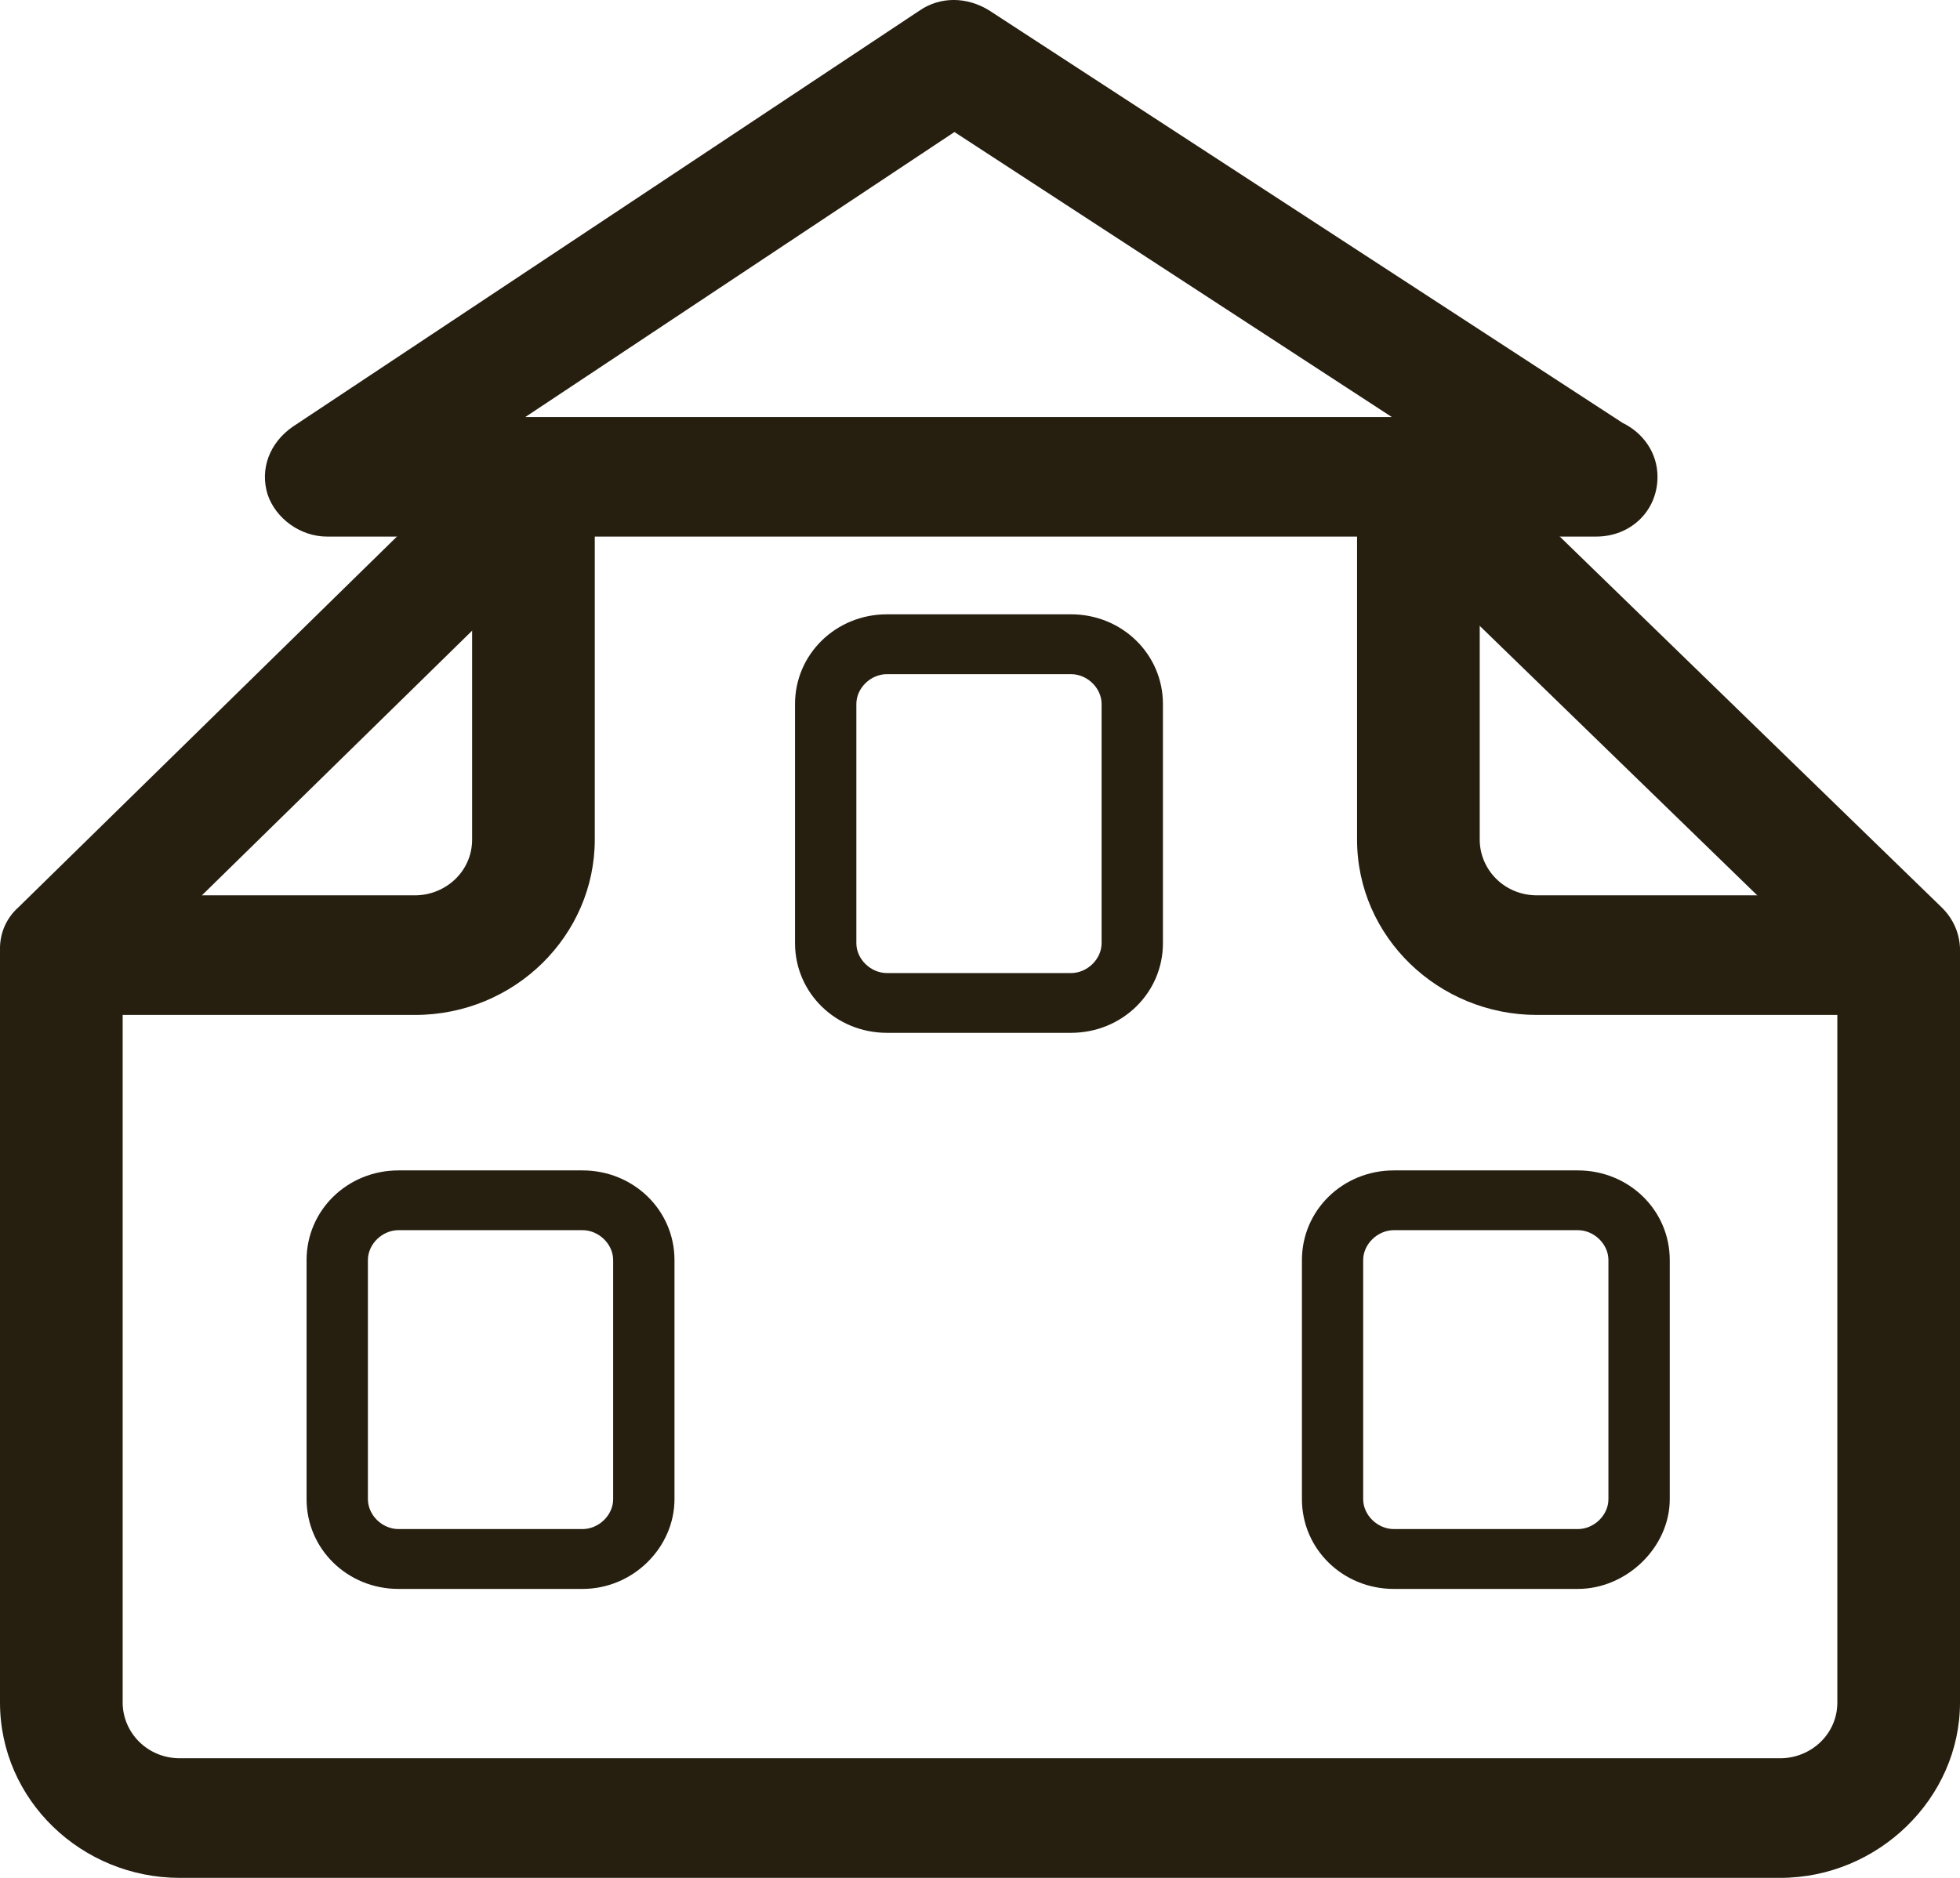 <svg width="24" height="23" viewBox="0 0 24 23" fill="none" xmlns="http://www.w3.org/2000/svg">
<g id="Vector">
<path d="M23.249 12.357C23.049 12.357 22.874 12.284 22.724 12.138L16.993 6.572C16.692 6.279 16.692 5.816 16.993 5.547C17.293 5.254 17.768 5.254 18.044 5.547L23.775 11.113C24.075 11.405 24.075 11.869 23.775 12.138C23.625 12.284 23.424 12.357 23.249 12.357Z" fill="#261F10"/>
<path d="M0.751 12.357C0.551 12.357 0.375 12.284 0.225 12.138C-0.075 11.845 -0.075 11.381 0.225 11.113L5.931 5.523C6.231 5.23 6.707 5.23 6.982 5.523C7.283 5.816 7.283 6.279 6.982 6.548L1.276 12.138C1.126 12.284 0.951 12.357 0.751 12.357Z" fill="#261F10"/>
<path d="M21.798 23H2.202C1.001 23 1.49167e-08 22.048 1.49167e-08 20.852V11.698C1.49167e-08 11.283 0.325 10.966 0.751 10.966H5.08C5.456 10.966 5.781 10.673 5.781 10.283V6.06C5.781 5.645 6.106 5.327 6.532 5.327C6.957 5.327 7.283 5.645 7.283 6.06V10.283C7.283 11.454 6.307 12.431 5.08 12.431H1.502V20.852C1.502 21.218 1.802 21.535 2.202 21.535H21.798C22.173 21.535 22.498 21.242 22.498 20.852V12.431H18.82C17.618 12.431 16.617 11.479 16.617 10.283V6.06C16.617 5.645 16.943 5.327 17.368 5.327C17.794 5.327 18.119 5.645 18.119 6.06V10.283C18.119 10.649 18.419 10.966 18.82 10.966H23.249C23.675 10.966 24 11.283 24 11.698V20.852C24 22.024 22.999 23 21.798 23Z" fill="#261F10"/>
<path d="M13.114 12.65H10.861C10.236 12.65 9.735 12.162 9.735 11.552V8.623C9.735 8.012 10.236 7.524 10.861 7.524H13.114C13.739 7.524 14.24 8.012 14.24 8.623V11.552C14.24 12.162 13.739 12.65 13.114 12.65ZM10.861 8.257C10.661 8.257 10.486 8.427 10.486 8.623V11.552C10.486 11.747 10.661 11.918 10.861 11.918H13.114C13.314 11.918 13.489 11.747 13.489 11.552V8.623C13.489 8.427 13.314 8.257 13.114 8.257H10.861Z" fill="#261F10"/>
<path d="M7.132 19.461H4.88C4.254 19.461 3.754 18.972 3.754 18.362V15.433C3.754 14.823 4.254 14.335 4.88 14.335H7.132C7.758 14.335 8.259 14.823 8.259 15.433V18.362C8.259 18.948 7.758 19.461 7.132 19.461ZM4.88 15.067C4.68 15.067 4.505 15.238 4.505 15.433V18.362C4.505 18.557 4.68 18.728 4.88 18.728H7.132C7.333 18.728 7.508 18.557 7.508 18.362V15.433C7.508 15.238 7.333 15.067 7.132 15.067H4.88Z" fill="#261F10"/>
<path d="M19.32 19.461H17.068C16.442 19.461 15.942 18.972 15.942 18.362V15.433C15.942 14.823 16.442 14.335 17.068 14.335H19.32C19.946 14.335 20.446 14.823 20.446 15.433V18.362C20.446 18.948 19.921 19.461 19.32 19.461ZM17.068 15.067C16.868 15.067 16.692 15.238 16.692 15.433V18.362C16.692 18.557 16.868 18.728 17.068 18.728H19.32C19.52 18.728 19.695 18.557 19.695 18.362V15.433C19.695 15.238 19.52 15.067 19.32 15.067H17.068Z" fill="#261F10"/>
<path d="M19.545 6.572H4.004C3.679 6.572 3.379 6.353 3.278 6.06C3.178 5.742 3.303 5.425 3.579 5.23L11.262 0.128C11.512 -0.043 11.837 -0.043 12.113 0.128L19.871 5.181C20.121 5.303 20.296 5.547 20.296 5.84C20.296 6.255 19.971 6.572 19.545 6.572ZM6.432 5.108H17.043L11.687 1.617L6.432 5.108Z" fill="#261F10"/>
</g>
</svg>
